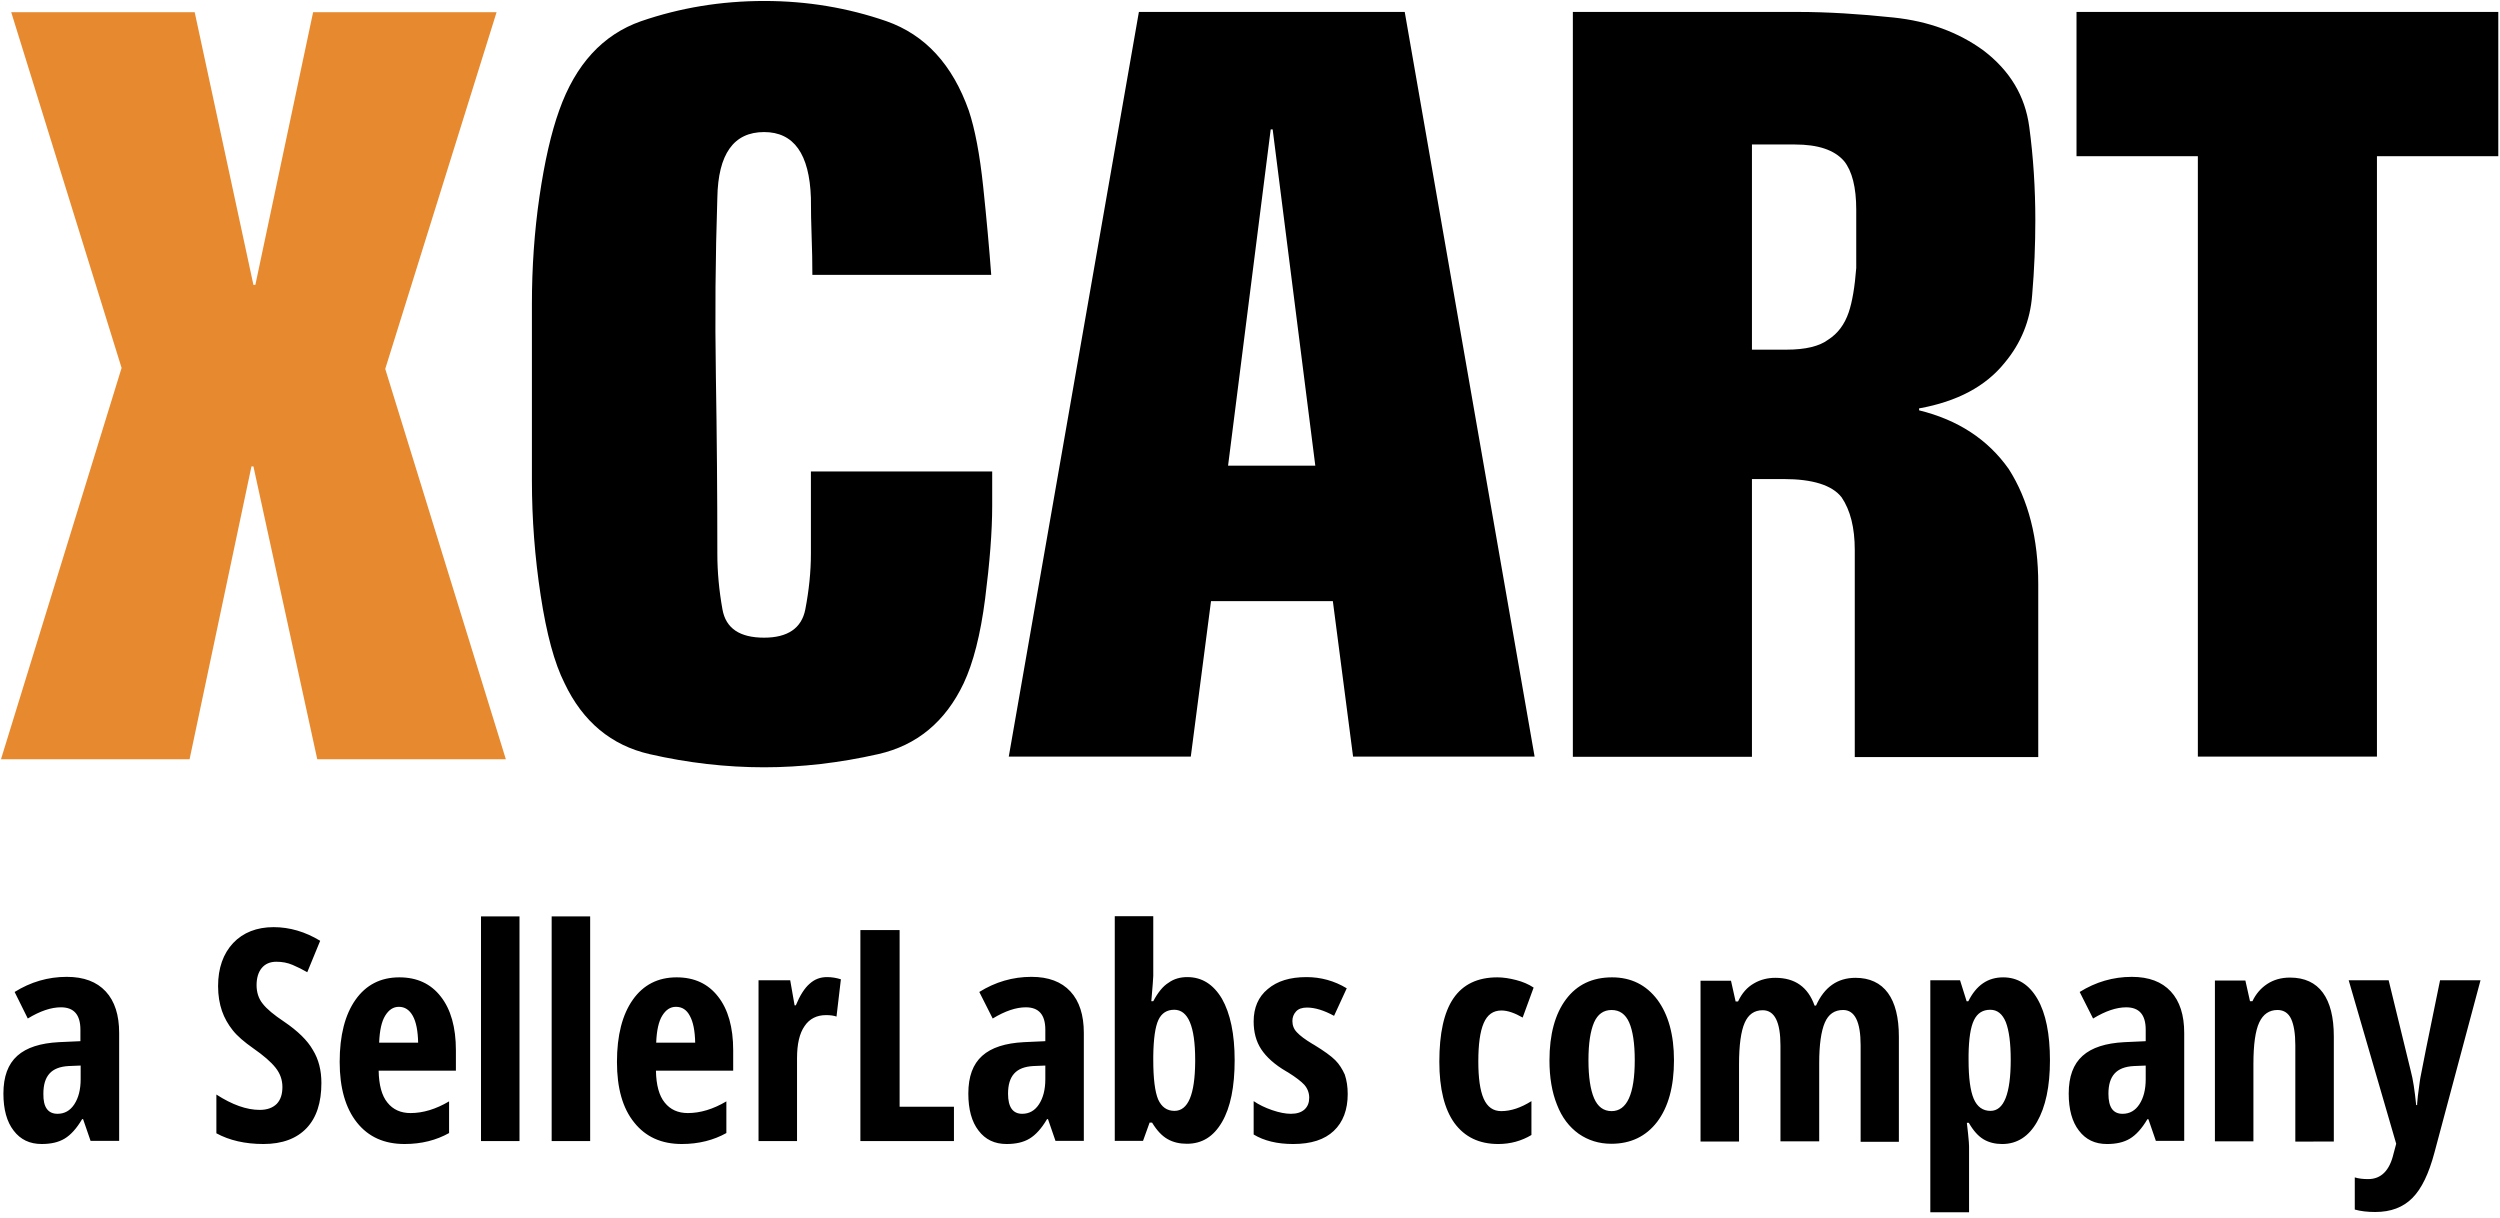 <?xml version="1.0" ?>
<svg xmlns="http://www.w3.org/2000/svg" viewBox="0 0 1026 500">
	<path fill-rule="evenodd" d="M313.7.4c17.5 0 34.2 2.8 50.1 8.3 15.9 5.6 27.1 17.8 33.8 36.7 2.5 7.5 4.5 17.9 5.9 31.2 1.4 13.3 2.5 25.4 3.3 36.2h-73.4c0-5-.1-10.2-.3-15.6-.2-5.4-.3-10.7-.3-16-.6-18-7-27-19.2-27-12.5 0-18.9 9-19.2 27-.8 24.4-1 48.8-.6 73.2.4 24.4.6 48.7.6 72.8 0 7.5.7 15.1 2.1 22.9 1.4 7.8 7.1 11.6 17.1 11.6 9.7 0 15.4-3.9 16.9-11.6 1.5-7.8 2.3-15.4 2.3-22.9v-33.7h74.4v14.1c0 10.5-1 23.2-2.9 38.1-1.9 14.8-4.9 26.4-8.8 34.7-7.5 15.8-19.2 25.5-35.1 29.1-15.9 3.6-31.5 5.4-46.8 5.4-15.6 0-31.3-1.8-47-5.4-15.7-3.6-27.4-13.3-34.9-29.1-4.2-8.3-7.4-20.3-9.8-36-2.4-15.7-3.6-31.4-3.6-47.2v-72.4c0-15 1-29.7 3.1-44.1 2.1-14.4 4.8-26.2 8.1-35.4 6.7-18.9 17.9-31.1 33.6-36.6 16-5.5 32.8-8.3 50.6-8.3zm262.8 4.5 53.3 305.6h-74.5l-8.3-63.8h-50l-8.3 63.8H414L467.4 4.9h109.1zm161.4 0c12 0 25.1.8 39.3 2.3 14.2 1.5 26.5 6 36.8 13.5 10.9 8.3 17.1 18.7 18.8 31.3 1.7 12.6 2.5 25.4 2.5 38.4 0 10-.4 20.2-1.3 30.7-.8 10.5-4.6 19.8-11.3 27.8-7.8 9.7-19.5 15.9-35.1 18.7v.8c15.9 3.9 28.2 11.9 36.8 24.1 8.1 12.7 12.1 28.5 12.1 47.3v70.9h-75.3v-85c0-9.1-1.8-16.3-5.4-21.6-3.9-5-11.9-7.5-23.8-7.5h-13v114h-73.5V4.9h92.4zm287.4 0v59.2h-49.8v246.4H902V64.1h-49.8V4.9h173.1zm-503 48.2h-.8l-17.5 138h35.8l-17.5-138zm214.3 6.2H719v84.2h14.2c7.8 0 13.5-1.4 17.1-4.1 3.9-2.5 6.7-6.2 8.4-11.2 1.5-4.4 2.5-10.5 3.1-18.2V86c0-9.1-1.7-15.8-5-19.9-4-4.6-10.7-6.8-20.2-6.8z" clip-rule="evenodd"/>
	<path fill="#e78a2f" fill-rule="evenodd" d="M104.8 116.9h-.8L79.9 5H4.6l45.3 146L.4 311.6h77.4l25.4-120.2h.8l26.2 120.2h77.4l-49.5-160.2L203.8 5h-75.3l-23.7 111.9z" clip-rule="evenodd"/>
	<path d="m37.2 468.3-3.1-9h-.4c-2.3 3.9-4.7 6.5-7.2 8s-5.6 2.2-9.4 2.2c-4.9 0-8.7-1.8-11.5-5.5-2.8-3.6-4.2-8.7-4.2-15.2 0-7 1.9-12.1 5.7-15.5 3.8-3.4 9.5-5.2 17.1-5.6l8.8-.4v-4.7c0-6.2-2.7-9.2-8-9.2-4 0-8.5 1.5-13.6 4.6L6 407.1c6.6-4.1 13.7-6.2 21.4-6.2 7 0 12.3 2 16 6s5.5 9.7 5.5 17v44.3H37.2zm-13.6-11.2c2.9 0 5.2-1.3 6.9-3.9 1.7-2.6 2.6-6 2.6-10.3v-5.6l-4.9.2c-3.6.2-6.2 1.2-7.9 3.1-1.7 1.9-2.5 4.6-2.5 8.3-.1 5.5 1.9 8.2 5.8 8.2zm108.3-12.7c0 8.1-2 14.3-6.1 18.6-4.1 4.3-10 6.5-17.7 6.5-7.5 0-14-1.5-19.3-4.4v-15.9c6.5 4.2 12.4 6.3 17.8 6.3 3.1 0 5.4-.9 7-2.5 1.6-1.7 2.3-4 2.3-6.9 0-2.9-.9-5.5-2.8-7.9-1.9-2.4-4.9-5-9.2-8-3.7-2.6-6.5-5-8.4-7.4-1.9-2.4-3.4-5-4.4-7.9s-1.6-6.3-1.6-10.2c0-7.4 2.1-13.3 6.2-17.7 4.1-4.3 9.7-6.5 16.6-6.5 6.6 0 13 1.9 19.1 5.6l-5.3 12.9c-1.9-1.1-3.9-2.1-6-3-2.1-.9-4.3-1.3-6.7-1.3-2.6 0-4.6.9-6 2.6-1.4 1.7-2.1 4.1-2.1 7 0 2.9.8 5.5 2.5 7.6 1.7 2.2 4.6 4.6 8.8 7.4 5.6 3.8 9.6 7.7 11.8 11.6 2.4 3.9 3.5 8.4 3.5 13.5zm34.1 25.1c-8.3 0-14.8-2.9-19.5-8.8s-7.1-14.2-7.1-24.9c0-10.9 2.2-19.4 6.5-25.5 4.3-6.1 10.3-9.2 18-9.2 7.2 0 12.9 2.6 17 7.9 4.1 5.2 6.2 12.6 6.2 22v8.4h-31.7c.1 5.9 1.3 10.3 3.6 13.1 2.3 2.9 5.5 4.3 9.5 4.3 5.1 0 10.4-1.6 15.8-4.8v13c-5.2 2.9-11.2 4.5-18.3 4.5zm-2.3-56.3c-2.3 0-4.1 1.2-5.6 3.6-1.5 2.4-2.3 6.1-2.5 11.1h16c-.1-4.8-.8-8.5-2.2-11-1.4-2.5-3.3-3.7-5.7-3.7zm49.5 55.1h-15.8v-92.2h15.8v92.2zm29 0h-15.8v-92.2h15.8v92.2zm37.6 1.2c-8.3 0-14.8-2.9-19.5-8.8-4.8-5.9-7.1-14.2-7.1-24.9 0-10.9 2.2-19.4 6.5-25.5 4.3-6.1 10.3-9.2 18-9.2 7.2 0 12.9 2.6 17 7.9 4.1 5.2 6.2 12.6 6.2 22v8.4h-31.7c.1 5.9 1.3 10.3 3.6 13.1 2.3 2.9 5.5 4.3 9.5 4.3 5.1 0 10.4-1.6 15.8-4.8v13c-5.2 2.9-11.3 4.5-18.3 4.5zm-2.4-56.3c-2.3 0-4.1 1.2-5.6 3.6-1.5 2.4-2.3 6.1-2.5 11.1h16c-.1-4.8-.8-8.5-2.2-11-1.3-2.5-3.2-3.7-5.7-3.7zm62-12.2c1.9 0 3.8.3 5.7.9l-1.8 15.3c-1.1-.4-2.5-.6-4.3-.6-3.8 0-6.8 1.5-8.8 4.5-2.1 3-3.1 7.4-3.1 13.2v34h-15.8v-66h13l1.8 10.3h.5c1.7-4.1 3.6-7.1 5.7-8.9 2-1.8 4.3-2.7 7.1-2.7zm13.7 67.3v-86.6h16.1v72.5h22.3v14.1h-38.4zm80.1 0-3.1-9h-.4c-2.3 3.9-4.7 6.5-7.2 8s-5.6 2.2-9.4 2.2c-4.9 0-8.7-1.8-11.5-5.5-2.8-3.6-4.2-8.7-4.2-15.2 0-7 1.9-12.1 5.7-15.5 3.8-3.4 9.5-5.2 17.1-5.6l8.8-.4v-4.7c0-6.2-2.7-9.2-8-9.2-4 0-8.5 1.5-13.6 4.6l-5.5-10.9c6.6-4.1 13.7-6.2 21.4-6.2 7 0 12.3 2 16 6 3.7 4 5.5 9.7 5.5 17v44.3h-11.6zm-13.7-11.2c2.9 0 5.2-1.3 6.9-3.9 1.7-2.6 2.6-6 2.6-10.3v-5.6l-4.9.2c-3.6.2-6.2 1.2-7.9 3.1-1.7 1.9-2.5 4.6-2.5 8.3 0 5.5 2 8.2 5.8 8.2zm67.8-56.1c6 0 10.7 3 14.2 8.9 3.4 6 5.2 14.4 5.2 25.2 0 10.9-1.7 19.4-5.2 25.4s-8.2 8.9-14.4 8.9c-3 0-5.6-.6-7.9-1.9-2.3-1.3-4.4-3.5-6.4-6.8h-1l-2.7 7.5h-11.6V376h15.8v24.5c0 1-.3 4.4-.8 10.4h.8c1.9-3.6 4-6.2 6.3-7.6 2.2-1.6 4.8-2.3 7.7-2.3zm-5.4 13.4c-3 0-5.2 1.4-6.5 4.2-1.3 2.8-2 7.7-2.1 14.8v1.6c0 7.7.7 13.1 2 16.2 1.4 3.1 3.6 4.7 6.7 4.7 5.6 0 8.4-6.7 8.5-20.1v-.9c0-13.7-2.9-20.5-8.6-20.5zm71.2 34.6c0 6.4-1.9 11.5-5.7 15.1-3.8 3.6-9.3 5.4-16.7 5.4-6.5 0-11.9-1.3-16.2-3.9v-13.7c2.2 1.5 4.7 2.7 7.6 3.7 2.9 1 5.5 1.5 7.7 1.5 2.4 0 4.3-.6 5.6-1.8 1.3-1.2 1.9-2.8 1.9-4.8s-.7-3.8-2-5.3c-1.3-1.4-3.5-3.1-6.7-5.1l-.7-.4c-4.8-2.8-8.2-5.9-10.3-9.1-2.1-3.2-3.1-7-3.1-11.4 0-5.6 1.9-10.1 5.8-13.3 3.9-3.3 9.1-4.9 15.9-4.9 5.8 0 11.4 1.5 16.5 4.6l-5.2 11.3c-4.2-2.3-7.9-3.4-11.1-3.4-2 0-3.5.5-4.5 1.6s-1.5 2.4-1.5 3.9c0 1.8.6 3.4 1.9 4.7 1.2 1.3 3.3 2.9 6.3 4.7l.7.4c4.1 2.5 7 4.6 8.7 6.3 1.7 1.7 2.9 3.7 3.9 5.9.8 2.4 1.2 5 1.2 8zm61.8 20.5c-7.9 0-13.8-2.9-18-8.6-4.1-5.7-6.2-14.1-6.2-25.2 0-11.6 1.9-20.3 5.8-26 3.9-5.7 9.9-8.6 18-8.6 2.4 0 5 .4 7.7 1.1 2.7.7 5.1 1.7 7.2 3.1l-4.5 12.3c-3.3-1.9-6.2-2.9-8.7-2.9-3.4 0-5.8 1.7-7.3 5.2s-2.2 8.7-2.2 15.7c0 6.8.7 11.9 2.2 15.3 1.5 3.4 3.9 5.1 7.2 5.1 4 0 8.1-1.4 12.4-4.1v13.9c-4 2.4-8.6 3.7-13.6 3.7zm72.1-34.4c0 10.8-2.3 19.2-6.9 25.3-4.6 6-10.9 9-18.8 9-5.1 0-9.5-1.4-13.4-4.1-3.9-2.8-6.9-6.7-8.9-11.9-2.1-5.2-3.1-11.3-3.1-18.2 0-10.7 2.3-19.1 6.8-25.1s10.8-9 18.9-9c7.8 0 14 3.1 18.6 9.2 4.5 6.1 6.8 14.4 6.8 24.8zm-35.1 0c0 6.9.8 12.1 2.3 15.6 1.5 3.5 3.9 5.3 7.2 5.3 6.3 0 9.5-7 9.5-20.9 0-6.9-.8-12.1-2.3-15.5-1.5-3.4-3.9-5.1-7.2-5.1-3.3 0-5.7 1.7-7.2 5.1-1.5 3.5-2.3 8.6-2.3 15.5zm111.7 33.2V429c0-9.7-2.4-14.5-7.2-14.5-3.5 0-6 1.7-7.5 5.2s-2.3 9-2.3 16.6v32.1h-15.9v-39.3c0-9.7-2.4-14.5-7.3-14.5-3.4 0-5.9 1.7-7.4 5.2-1.5 3.4-2.3 9.1-2.3 17v31.7h-15.8v-66h12.5l1.9 8.5h1c1.6-3.4 3.7-5.8 6.5-7.4 2.7-1.6 5.7-2.3 8.8-2.3 8.1 0 13.4 3.8 16.1 11.4h.6c3.4-7.6 8.8-11.4 16.2-11.4 5.8 0 10.3 2.1 13.3 6.2s4.5 10.1 4.5 18v43.1h-15.7zm58.1 1.2c-2.8 0-5.4-.6-7.6-1.9-2.2-1.3-4.2-3.5-6.1-6.8h-.8l.5 4.5c.3 2.7.4 4.5.4 5.2v27h-15.9v-95.2h12.2l2.7 8.6h.7c3.3-6.6 8-9.8 14.3-9.8 6 0 10.7 3 14.1 8.9 3.4 5.9 5.1 14.3 5.1 25.2 0 10.7-1.8 19.1-5.3 25.2-3.4 6-8.2 9.1-14.3 9.1zm-4.9-55.1c-3.1 0-5.3 1.4-6.7 4.3-1.4 2.9-2.1 7.6-2.2 14.2v2.1c0 7.3.7 12.6 2.1 15.9 1.4 3.3 3.7 5 6.9 5 5.5 0 8.3-7 8.3-21 0-6.9-.7-12-2-15.4-1.4-3.4-3.5-5.1-6.4-5.1zm68 53.9-3.1-9h-.4c-2.3 3.9-4.7 6.5-7.2 8s-5.6 2.2-9.4 2.2c-4.9 0-8.7-1.8-11.5-5.5-2.8-3.6-4.2-8.7-4.2-15.2 0-7 1.9-12.1 5.7-15.5 3.8-3.4 9.5-5.2 17.1-5.6l8.8-.4v-4.7c0-6.2-2.7-9.2-8-9.2-4 0-8.5 1.5-13.6 4.6l-5.5-10.9c6.6-4.1 13.7-6.2 21.4-6.2 7 0 12.3 2 16 6 3.7 4 5.5 9.7 5.5 17v44.3h-11.6zm-13.7-11.2c2.9 0 5.2-1.3 6.9-3.9 1.7-2.6 2.6-6 2.6-10.3v-5.6l-4.9.2c-3.6.2-6.2 1.2-7.9 3.1-1.7 1.9-2.5 4.6-2.5 8.3 0 5.5 1.9 8.2 5.8 8.2zm70.9 11.2V429c0-4.8-.6-8.4-1.7-10.8-1.1-2.4-3-3.7-5.6-3.7-3.4 0-5.9 1.7-7.5 5.1-1.6 3.4-2.4 9.1-2.4 17.1v31.7H909v-66h12.5l1.9 8.5h1c1.4-3 3.5-5.4 6.1-7.1 2.6-1.7 5.7-2.6 9.3-2.6 6 0 10.5 2.1 13.5 6.2s4.5 10.1 4.5 18v43.1H942zm21.9-66h16.4l9.1 37.3c.9 3.3 1.6 8 2.2 13.9h.4v-.6c.1-.8.2-1.8.3-3.2l.8-6 .2-1.3c.4-2.4 3.1-15.8 8.1-40.1h16.6L999.1 473c-2.3 8.7-5.3 14.9-9.1 18.7-3.8 3.8-8.8 5.7-15.2 5.7-3.1 0-5.9-.3-8.4-1v-13.2c1.6.5 3.4.7 5.5.7 5.3 0 8.8-3.5 10.4-10.4l1.1-4.1-19.5-67.1z"/>
</svg>